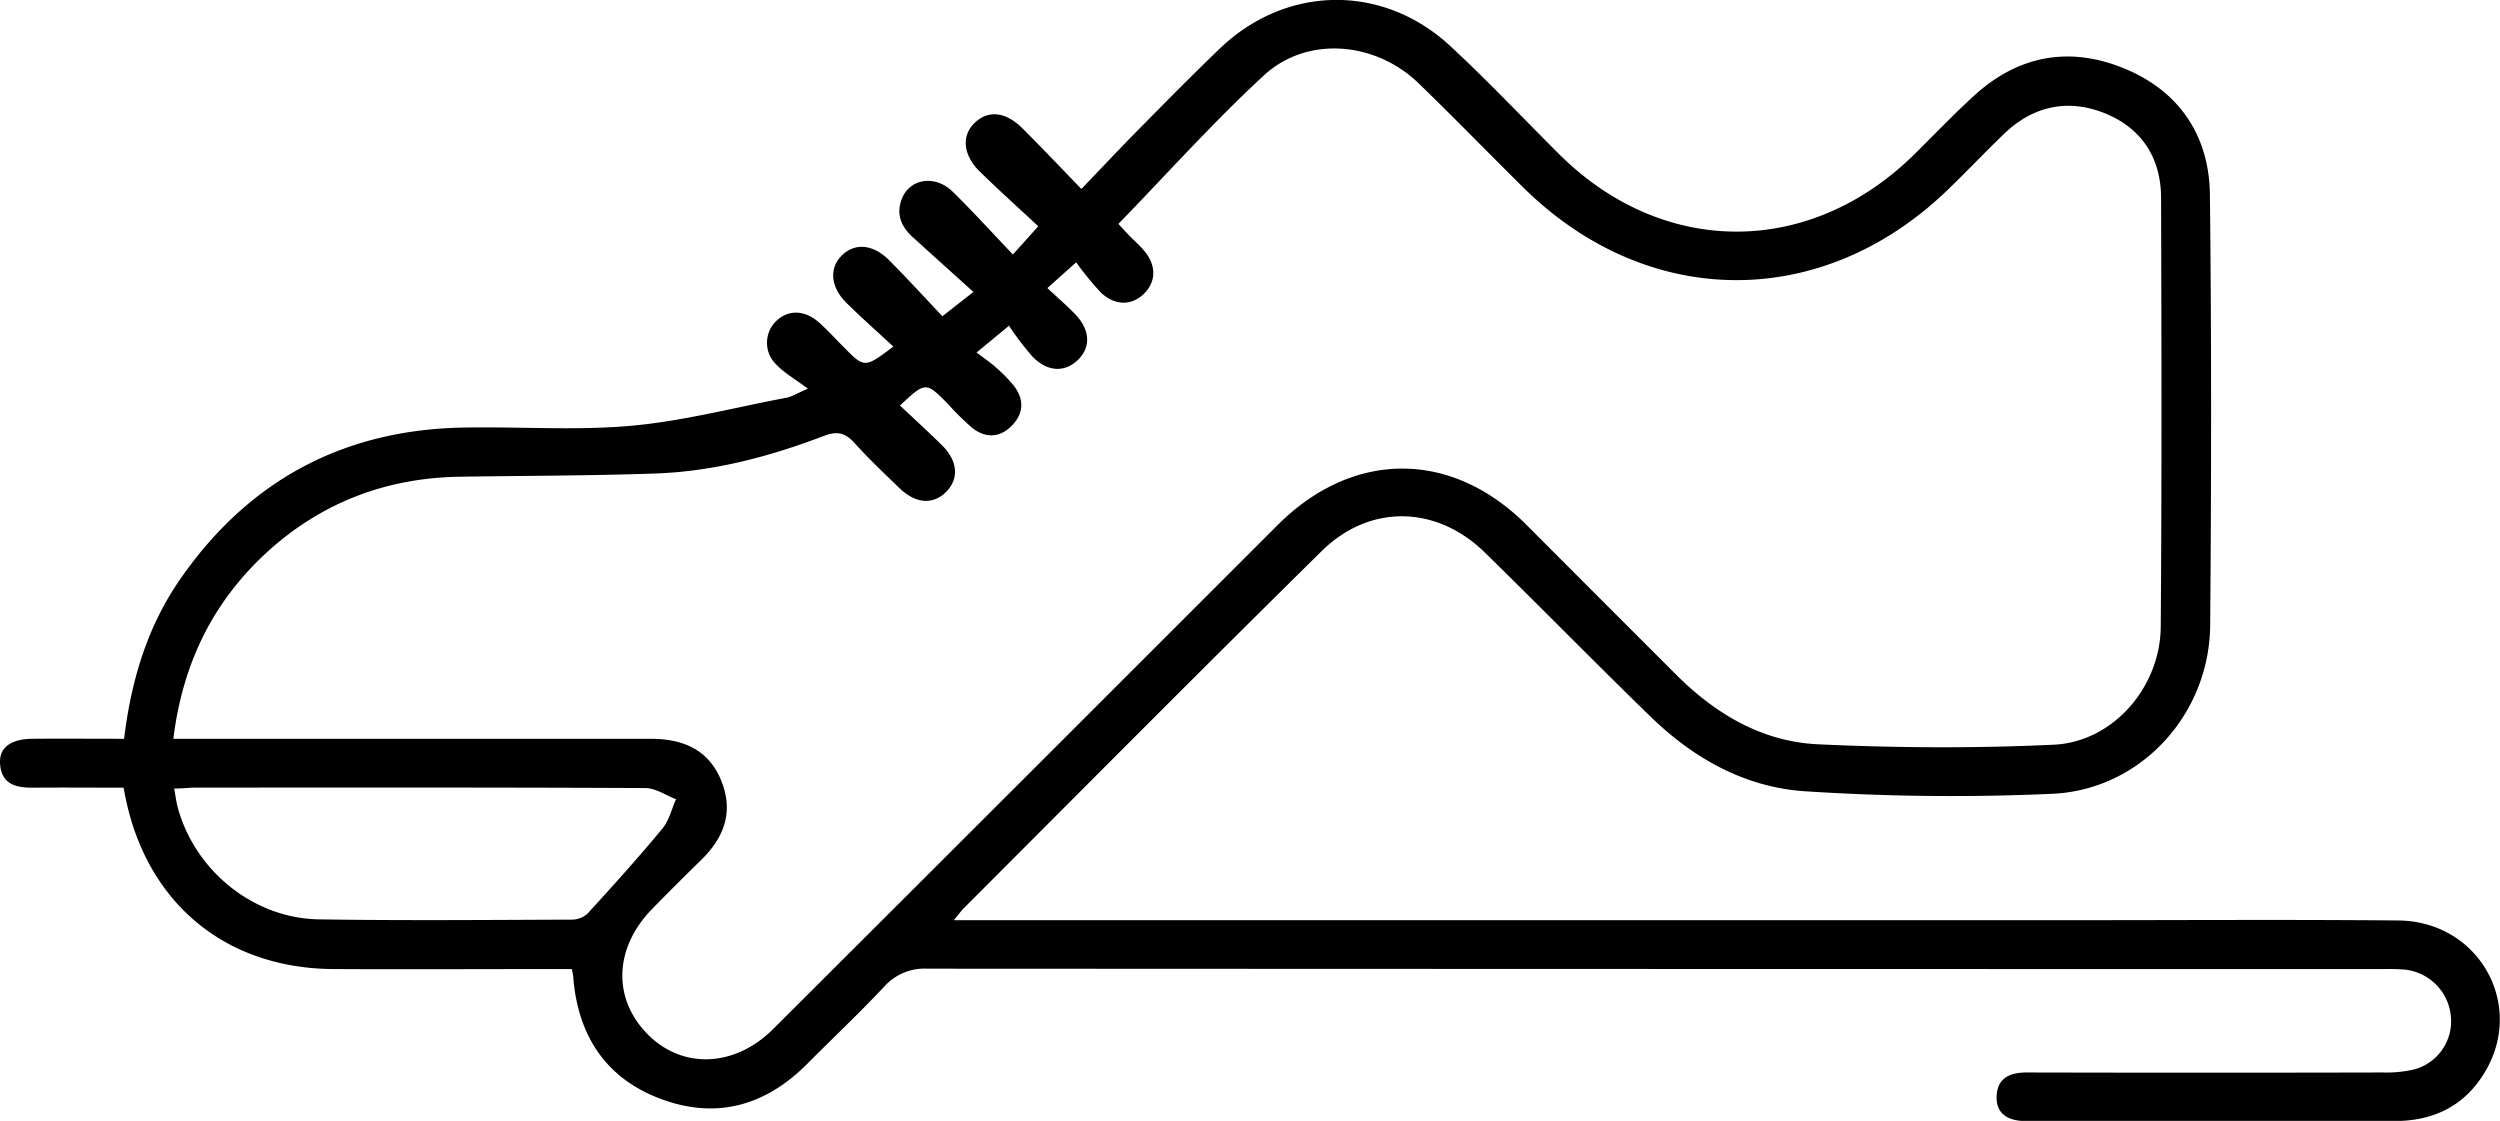 <svg id="Layer_1" data-name="Layer 1" xmlns="http://www.w3.org/2000/svg" viewBox="0 0 532.06 238.55"><path d="M154.11,514.42h-4.84c-15.29,0-30.58.08-45.87,0-22.63-.12-39.2-13.55-44.1-35.6-.19-.84-.34-1.69-.61-3-6.5,0-12.94-.06-19.37,0-3.62,0-6.56-.76-6.9-5-.28-3.47,2.18-5.37,6.93-5.41,6.43-.05,12.86,0,19.46,0,1.52-12.48,4.94-23.8,11.81-33.77,14.43-20.94,34.44-31.87,59.9-32.45,12.06-.27,24.19.68,36.15-.39,11.17-1,22.17-3.92,33.24-6,.93-.18,1.79-.75,4.43-1.9-2.77-2.07-5-3.33-6.69-5.1a6.43,6.43,0,0,1-.23-9.12c2.61-2.68,6.27-2.63,9.44.26,1.74,1.58,3.32,3.33,5,5,4.54,4.62,4.54,4.62,10.66,0-3.39-3.15-6.77-6.14-10-9.32-3.41-3.4-3.68-7.4-.94-10.09s6.6-2.44,10.09,1.07c3.81,3.84,7.47,7.84,11.3,11.88l6.6-5.17c-4.59-4.14-8.81-7.92-13-11.74-2.53-2.3-3.53-5.09-2.13-8.33,1.79-4.12,7.08-4.83,10.7-1.28,4.29,4.2,8.33,8.66,12.83,13.38l5.4-6c-4.12-3.85-8.38-7.66-12.46-11.66-3.61-3.55-3.92-7.72-1-10.43s6.58-2.25,10.11,1.26c4,4,8,8.19,12.52,12.89,4.38-4.56,8.28-8.72,12.28-12.77,5.68-5.75,11.35-11.51,17.18-17.11,14.09-13.53,34.64-13.87,49-.59,8,7.4,15.45,15.31,23.16,23C386.3,363,417.68,363,440,340.85c4.17-4.14,8.24-8.39,12.58-12.35,9.54-8.71,20.64-10.55,32.34-5.57,11.46,4.87,17.65,14.3,17.8,26.64.35,30.55.31,61.11.06,91.67-.16,18.82-14.55,34.88-33.37,35.87a480,480,0,0,1-52.42-.5c-12.85-.72-23.95-6.84-33.18-15.79-11.92-11.56-23.52-23.45-35.4-35.05-10.3-10.07-24.5-10.39-34.74-.29-25.54,25.17-50.8,50.62-76.16,76-.51.5-.92,1.1-2.11,2.54H474c22.94,0,45.88-.15,68.81.06,17.13.16,27.12,17.9,18.39,32.34-4.33,7.17-10.91,10.35-19.22,10.34q-34,0-67.93,0H463.5c-3.55,0-6.31-1.39-6.17-5.25s2.75-5.08,6.4-5.08q37.93.09,75.87,0a26.06,26.06,0,0,0,6.55-.64A10.61,10.61,0,0,0,554,524.44a11,11,0,0,0-9.67-9.89,40.27,40.27,0,0,0-4.4-.13q-155.06,0-310.12-.08a11.49,11.49,0,0,0-9.22,3.81c-5.32,5.68-11,11-16.5,16.55-8.7,8.69-19,11.71-30.66,7.5-11.81-4.26-17.91-13.25-19-25.7C154.43,515.94,154.29,515.4,154.11,514.42Zm-84.82-49h6.46q47.63,0,95.26,0c6.75,0,12.2,2.32,14.87,8.86s.73,12-4.14,16.81q-5.37,5.24-10.6,10.59c-8.07,8.31-8.4,19.08-.86,26.66,7.39,7.44,18.52,7,26.7-1.19Q250.64,473.61,304.24,420c16-16.05,37-16.16,53.05-.1q15.88,15.92,31.78,31.81c8.38,8.4,18.34,14.31,30.19,14.87,16.71.78,33.52.88,50.24.09,12.6-.59,22.66-12.23,22.76-25.11.23-30.4.16-60.8.07-91.2,0-8.42-4-14.78-11.8-18s-15.32-1.73-21.56,4.25c-4,3.86-7.87,7.93-11.88,11.81-26.78,26-64.09,25.82-90.59-.43-7.42-7.34-14.69-14.83-22.18-22.08-9.22-8.92-23.74-10.15-32.9-1.71-10.77,9.93-20.57,20.91-31,31.63.49.52,1.35,1.48,2.24,2.41s2.13,2,3.1,3.14c2.67,3,2.78,6.48.33,9.08-2.61,2.78-6.28,2.92-9.38,0a65.76,65.76,0,0,1-5.28-6.45l-6.12,5.48c2.28,2.13,4.18,3.76,5.91,5.56,3.2,3.34,3.38,7,.61,9.7s-6.45,2.66-9.7-.68a63.61,63.61,0,0,1-5-6.58l-1.39,1.17-5.5,4.54c1.58,1.21,2.92,2.11,4.11,3.17a32.22,32.22,0,0,1,3.71,3.77c2.23,2.77,2.32,5.76-.09,8.39-2.55,2.79-5.68,3.06-8.67.71A61.33,61.33,0,0,1,234,394c-4.55-4.58-4.66-4.59-10.06.49,3,2.82,6,5.56,8.95,8.46,3.3,3.29,3.63,6.95,1.07,9.7-2.78,3-6.55,2.84-10.08-.54-3.28-3.16-6.6-6.3-9.64-9.68-2-2.19-3.72-2.53-6.51-1.47-11.58,4.42-23.53,7.58-36,8-13.8.48-27.62.46-41.43.68C115,409.87,101.5,414.85,90,425,78.11,435.59,71.34,448.84,69.29,465.43ZM69.47,476c.3,1.59.44,2.87.78,4.11,3.7,13.42,16.08,23.5,30,23.73,17.91.29,35.82.12,53.73.06a5.14,5.14,0,0,0,3.43-1.25c5.43-5.93,10.8-11.9,15.93-18.08,1.43-1.72,2-4.18,2.93-6.3-2.17-.83-4.34-2.36-6.51-2.37-32-.16-64-.11-96-.1C72.46,475.84,71.16,476,69.47,476Z" transform="translate(-32.4 -308.18)"/></svg>